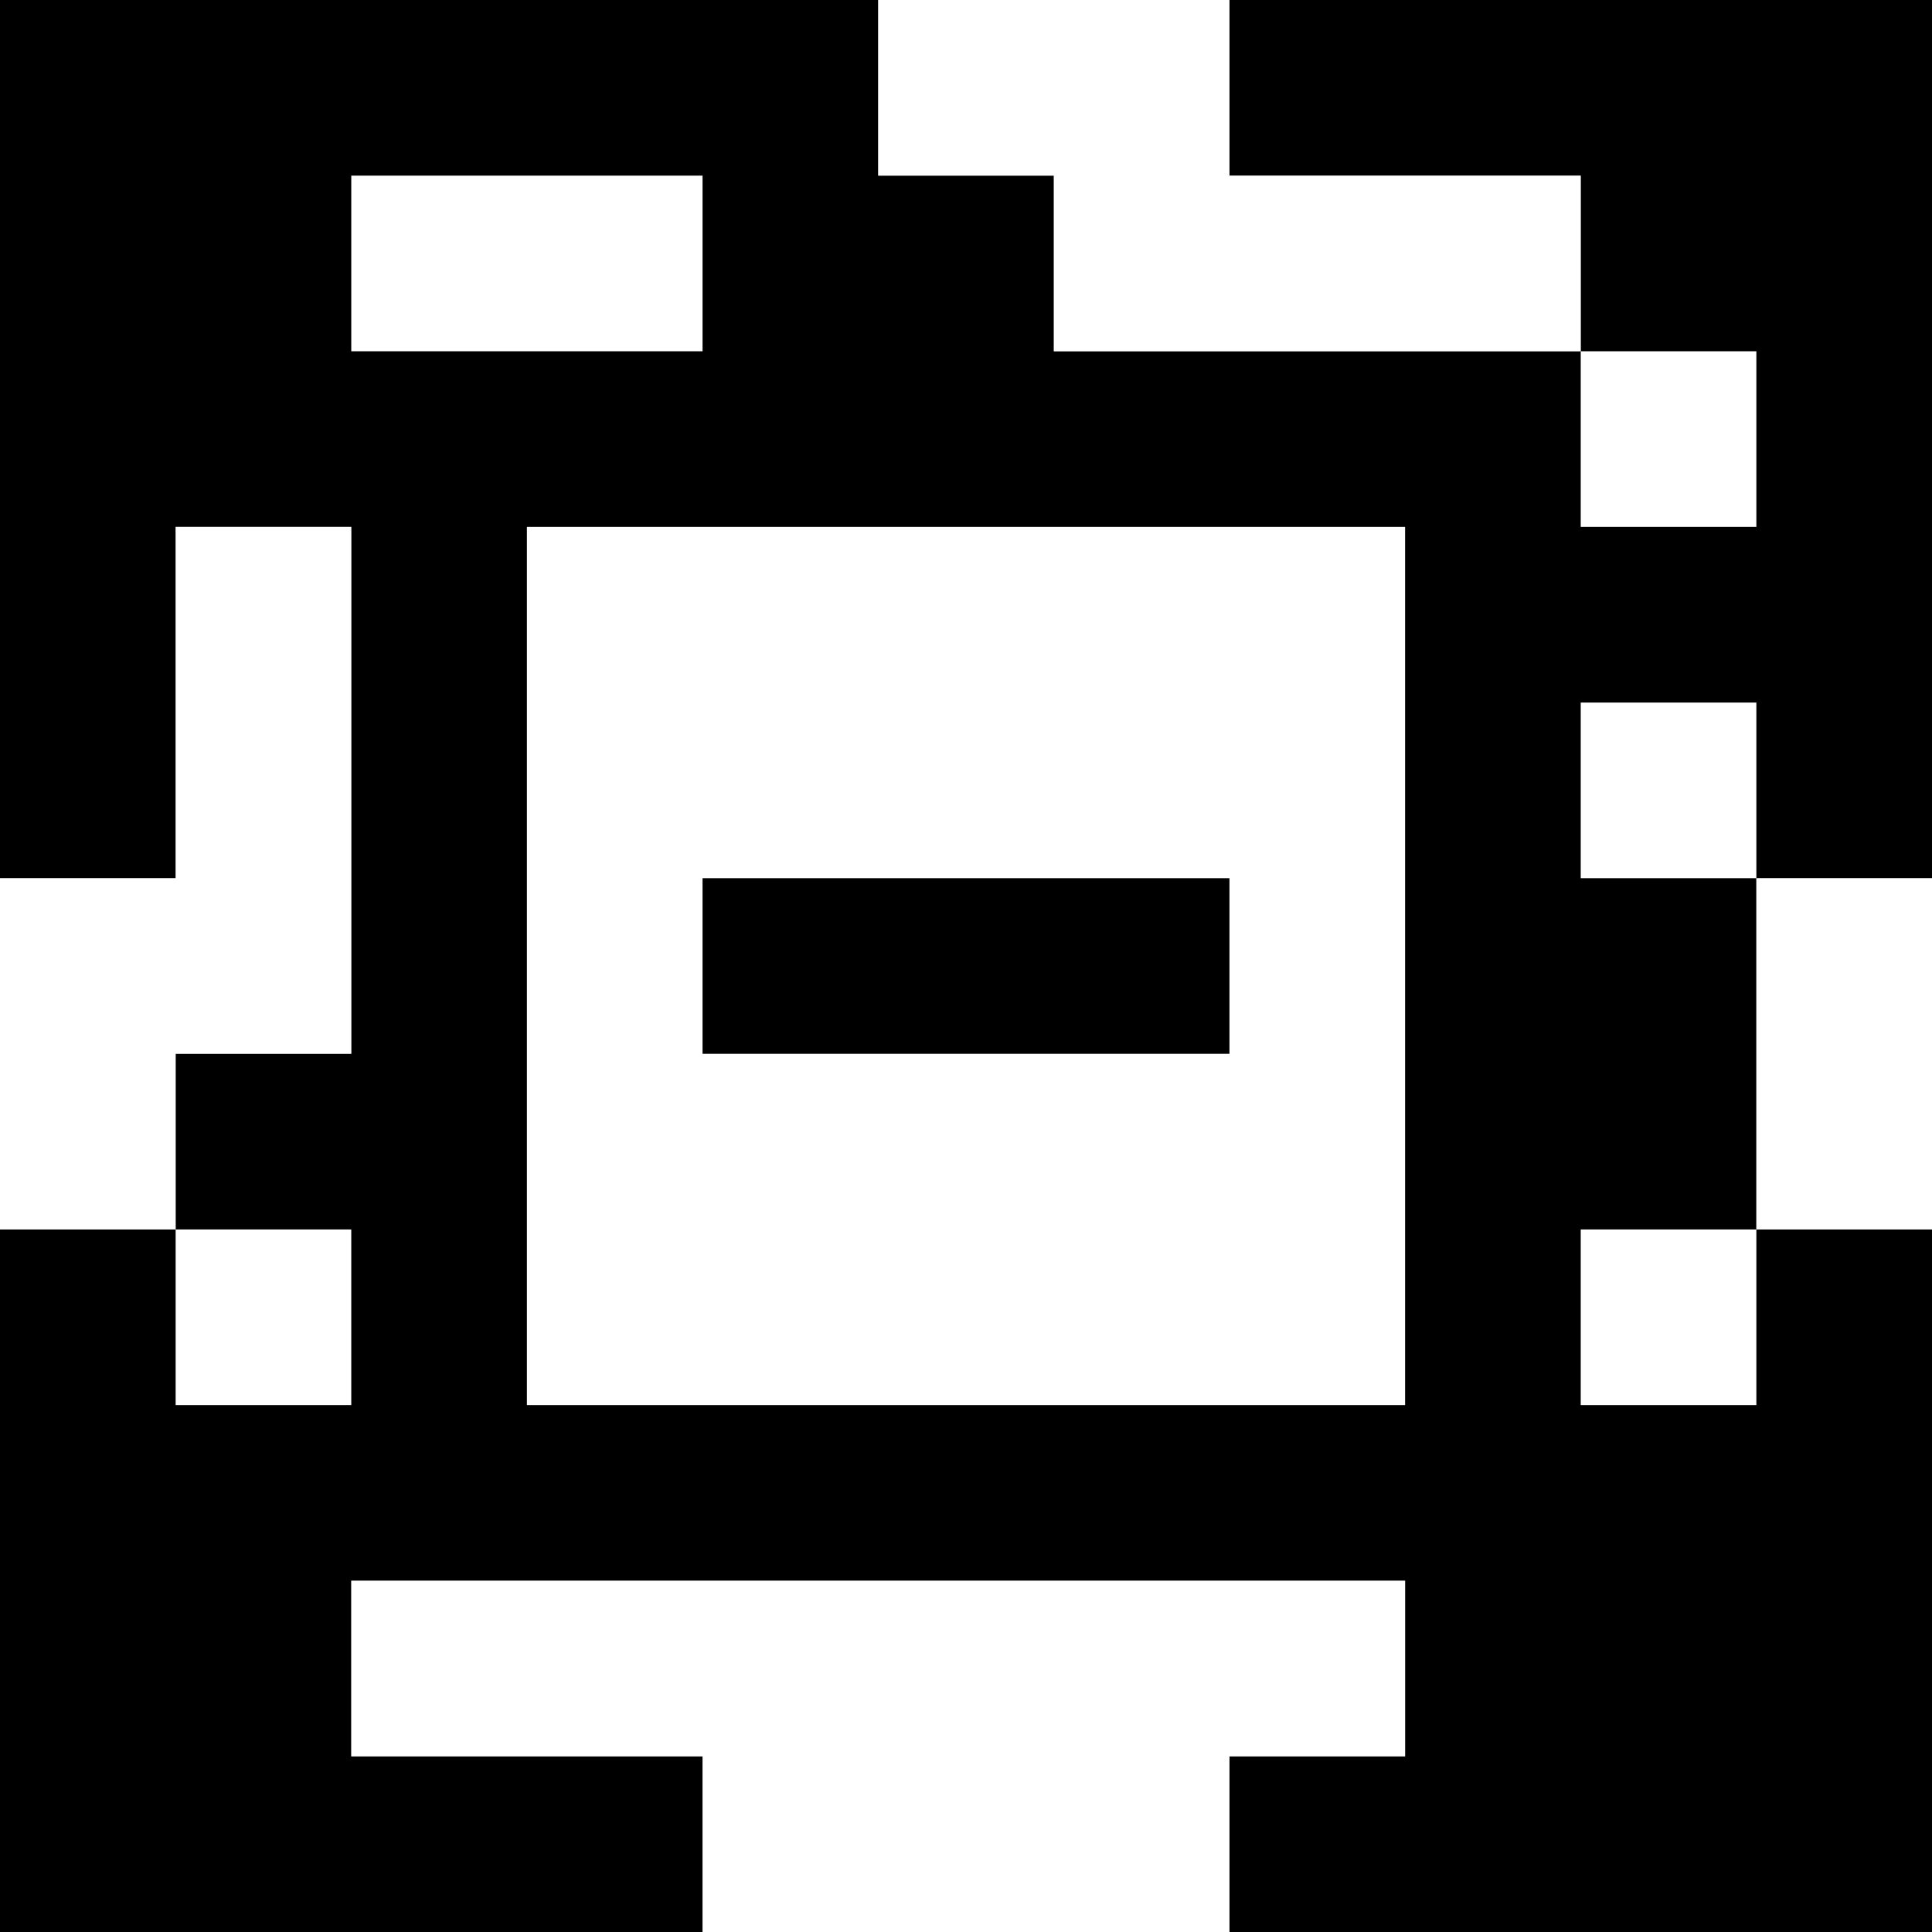 <?xml version="1.0" standalone="yes"?>
<svg xmlns="http://www.w3.org/2000/svg" width="110" height="110">
<rect width="100%" height="100%" fill="#808080" stroke="none"/>
<path style="fill:#000000; stroke:none;" d="M0 0L0 50L10 50L10 30L20 30L20 60L10 60L10 70L0 70L0 110L40 110L40 100L20 100L20 90L80 90L80 100L70 100L70 110L110 110L110 70L100 70L100 50L110 50L110 0L70 0L70 10L90 10L90 20L60 20L60 10L50 10L50 0L0 0z"/>
<path style="fill:#ffffff; stroke:none;" d="M50 0L50 10L60 10L60 20L90 20L90 10L70 10L70 0L50 0M20 10L20 20L40 20L40 10L20 10M90 20L90 30L100 30L100 20L90 20M10 30L10 50L0 50L0 70L10 70L10 60L20 60L20 30L10 30M30 30L30 80L80 80L80 30L30 30M90 40L90 50L100 50L100 40L90 40z"/>
<path style="fill:#000000; stroke:none;" d="M40 50L40 60L70 60L70 50L40 50z"/>
<path style="fill:#ffffff; stroke:none;" d="M100 50L100 70L110 70L110 50L100 50M10 70L10 80L20 80L20 70L10 70M90 70L90 80L100 80L100 70L90 70M20 90L20 100L40 100L40 110L70 110L70 100L80 100L80 90L20 90z"/>
</svg>
